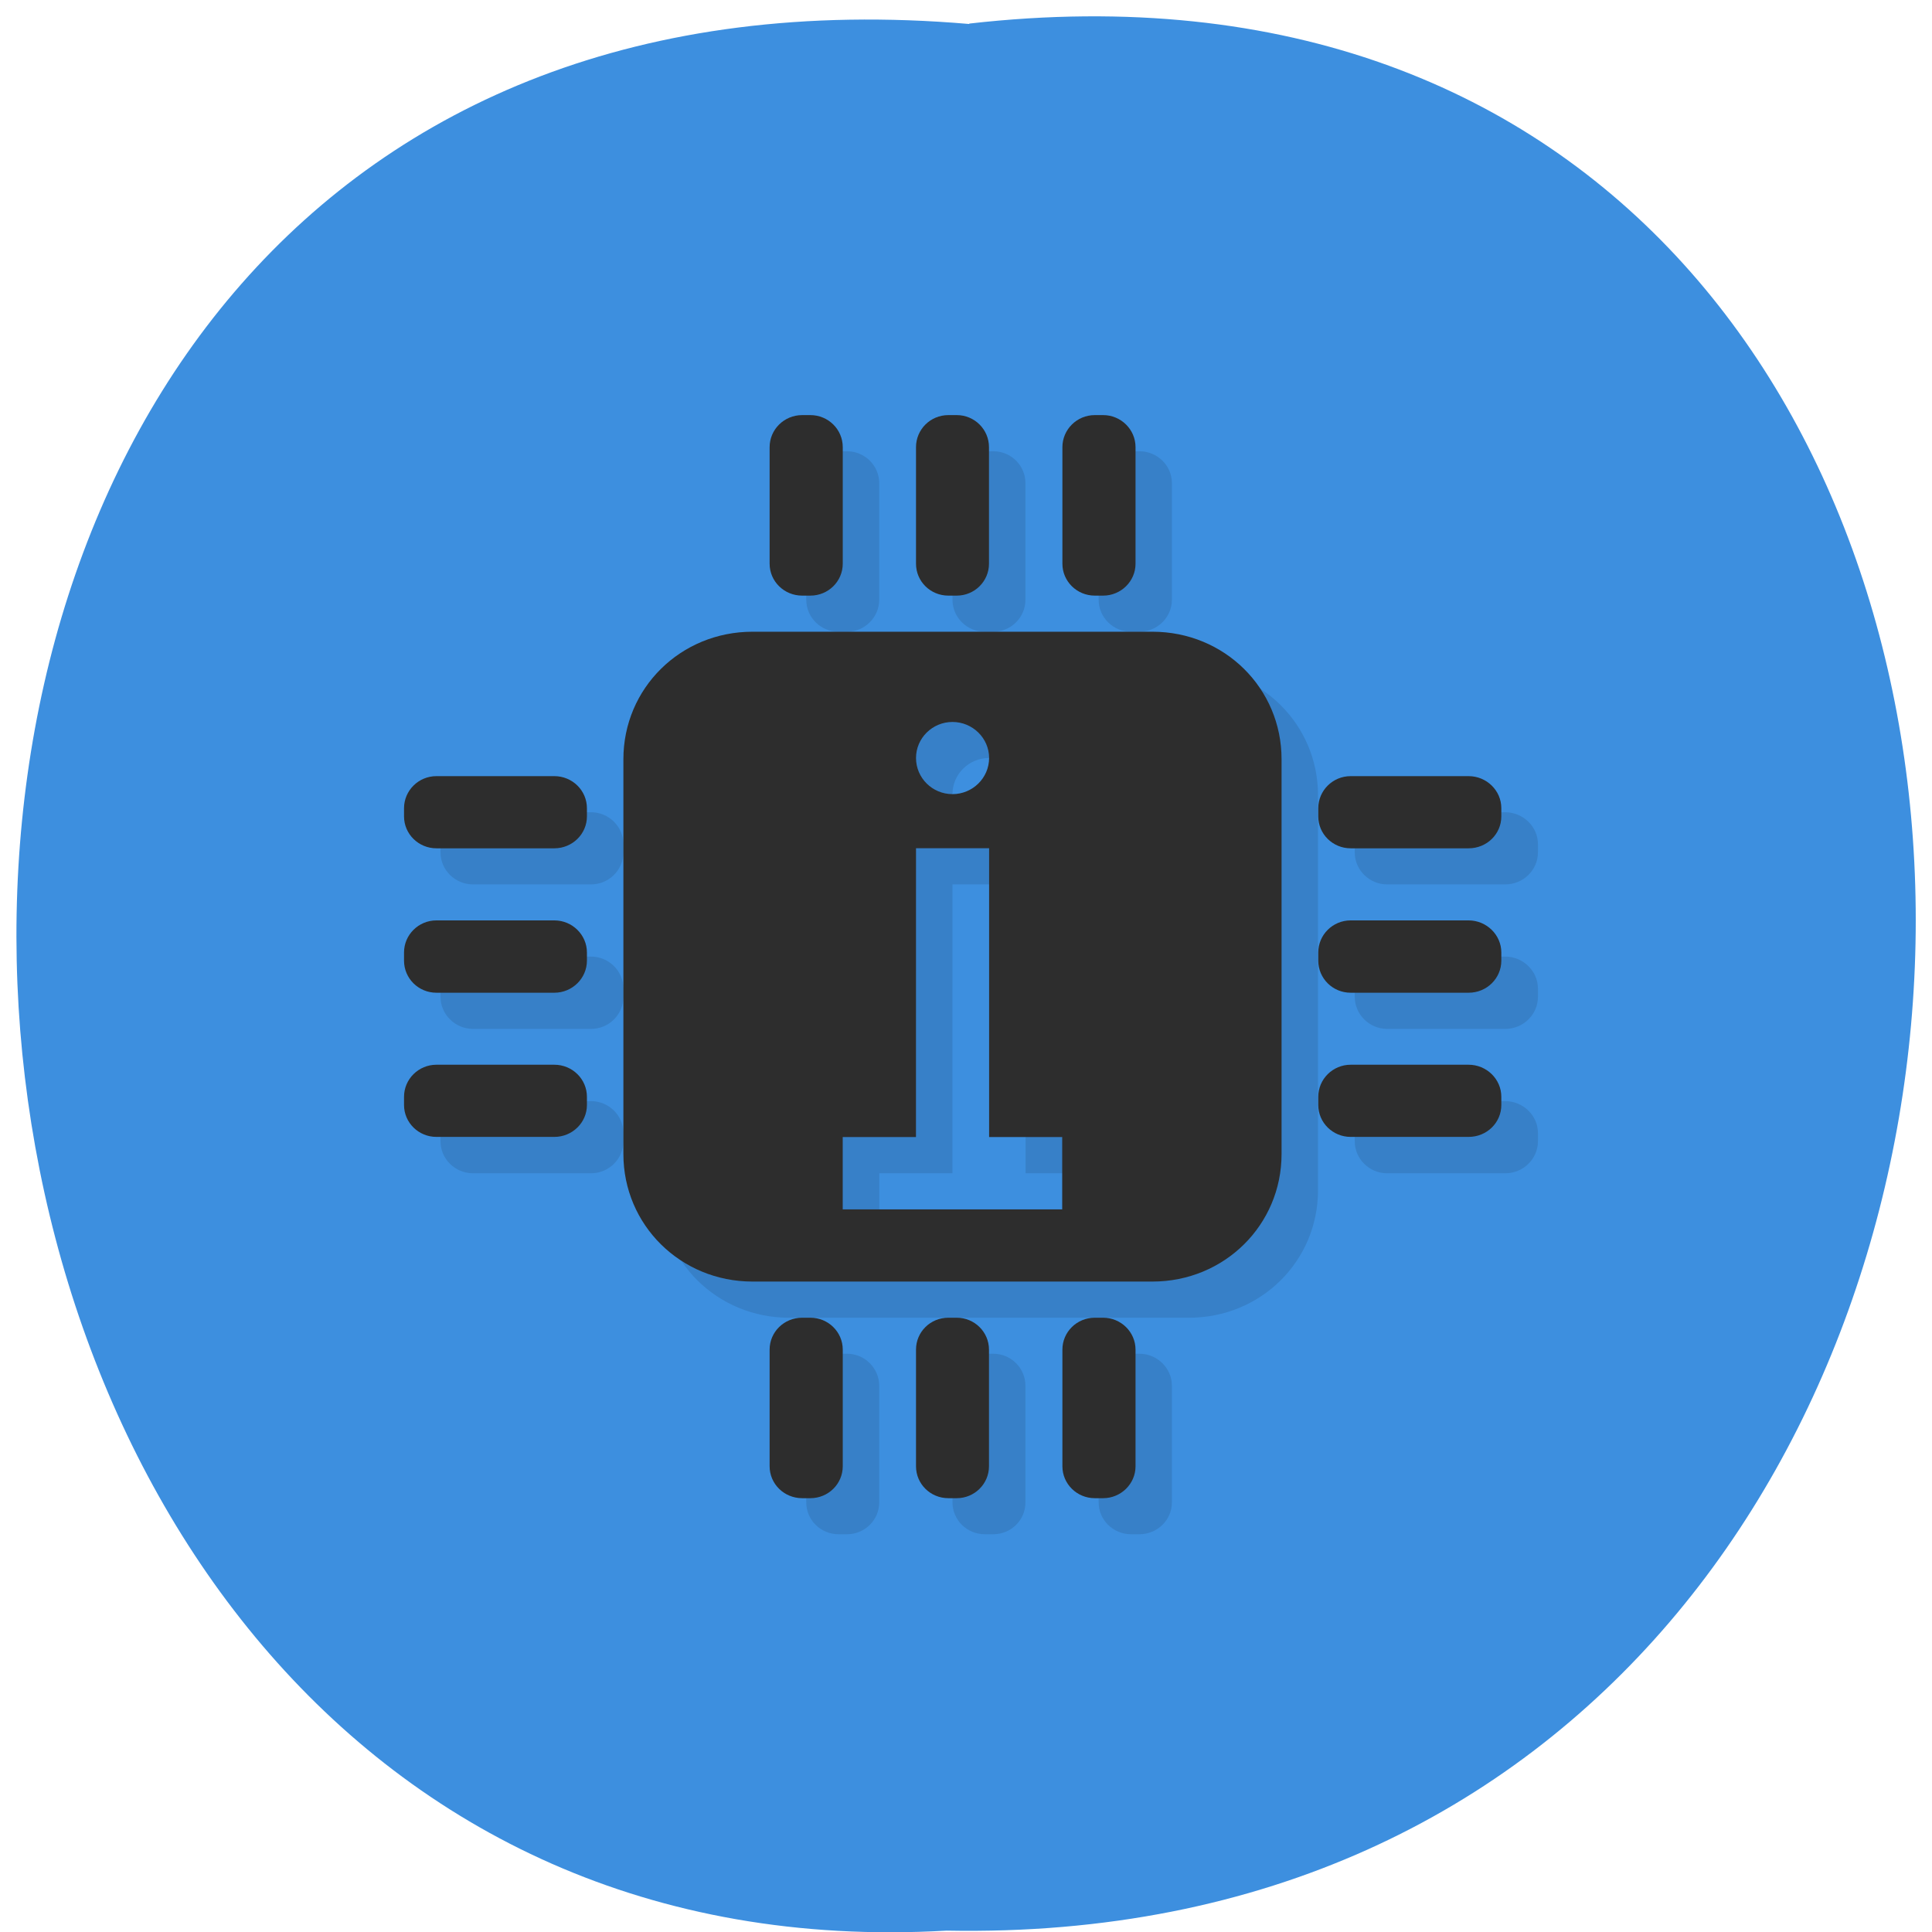 <svg xmlns="http://www.w3.org/2000/svg" xmlns:xlink="http://www.w3.org/1999/xlink" viewBox="0 0 48 48"><defs><g id="5" clip-path="url(#4)"><path d="m 19.605 16.59 c -1.785 0 -3.207 1.406 -3.207 3.168 v 9.813 c 0 1.762 1.422 3.168 3.207 3.168 h 9.934 c 1.785 0 3.207 -1.406 3.207 -3.168 v -9.813 c 0 -1.762 -1.422 -3.168 -3.207 -3.168 m -4.965 2.242 c 0.5 0 0.906 0.406 0.906 0.898 c 0 0.496 -0.406 0.898 -0.906 0.898 c -0.504 0 -0.91 -0.402 -0.91 -0.898 c 0 -0.492 0.406 -0.898 0.91 -0.898 m -0.91 3.141 h 1.816 v 7.176 h 1.816 v 1.793 h -5.449 v -1.793 h 1.816"/><path d="m 20.836 11.211 h 0.207 c 0.441 0 0.801 0.355 0.801 0.793 v 2.895 c 0 0.438 -0.359 0.797 -0.801 0.797 h -0.207 c -0.445 0 -0.805 -0.355 -0.805 -0.797 v -2.895 c 0 -0.438 0.359 -0.793 0.805 -0.793"/><path d="m 24.469 11.211 h 0.207 c 0.445 0 0.801 0.355 0.801 0.793 v 2.895 c 0 0.438 -0.355 0.797 -0.801 0.797 h -0.207 c -0.445 0 -0.805 -0.355 -0.805 -0.797 v -2.895 c 0 -0.438 0.359 -0.793 0.805 -0.793"/><path d="m 28.1 11.211 h 0.207 c 0.445 0 0.809 0.355 0.809 0.793 v 2.895 c 0 0.438 -0.363 0.797 -0.809 0.797 h -0.207 c -0.441 0 -0.805 -0.355 -0.805 -0.797 v -2.895 c 0 -0.438 0.363 -0.793 0.805 -0.793"/><path d="m 20.836 33.633 h 0.207 c 0.441 0 0.801 0.359 0.801 0.797 v 2.895 c 0 0.441 -0.359 0.793 -0.801 0.793 h -0.207 c -0.445 0 -0.805 -0.352 -0.805 -0.793 v -2.895 c 0 -0.438 0.359 -0.797 0.805 -0.797"/><path d="m 24.469 33.633 h 0.207 c 0.445 0 0.801 0.359 0.801 0.797 v 2.895 c 0 0.441 -0.355 0.793 -0.801 0.793 h -0.207 c -0.445 0 -0.805 -0.352 -0.805 -0.793 v -2.895 c 0 -0.438 0.359 -0.797 0.805 -0.797"/><path d="m 28.1 33.633 h 0.207 c 0.445 0 0.809 0.359 0.809 0.797 v 2.895 c 0 0.441 -0.363 0.793 -0.809 0.793 h -0.207 c -0.441 0 -0.805 -0.352 -0.805 -0.793 v -2.895 c 0 -0.438 0.363 -0.797 0.805 -0.797"/><path d="m 15.488 20.973 v 0.203 c 0 0.438 -0.359 0.797 -0.805 0.797 h -2.93 c -0.445 0 -0.809 -0.355 -0.809 -0.797 v -0.203 c 0 -0.438 0.363 -0.793 0.809 -0.793 h 2.93 c 0.441 0 0.805 0.355 0.805 0.793"/><path d="m 15.488 24.563 v 0.203 c 0 0.438 -0.359 0.797 -0.805 0.797 h -2.93 c -0.445 0 -0.809 -0.359 -0.809 -0.797 v -0.203 c 0 -0.438 0.363 -0.797 0.809 -0.797 h 2.93 c 0.441 0 0.805 0.355 0.805 0.797"/><path d="m 15.488 28.15 v 0.203 c 0 0.438 -0.359 0.797 -0.805 0.797 h -2.93 c -0.445 0 -0.809 -0.355 -0.809 -0.797 v -0.203 c 0 -0.438 0.363 -0.793 0.809 -0.793 h 2.93 c 0.441 0 0.805 0.355 0.805 0.793"/><path d="m 38.21 20.973 v 0.203 c 0 0.438 -0.363 0.797 -0.813 0.797 h -2.934 c -0.441 0 -0.805 -0.355 -0.805 -0.797 v -0.203 c 0 -0.438 0.363 -0.793 0.805 -0.793 h 2.934 c 0.441 0 0.813 0.355 0.813 0.793"/><path d="m 38.21 24.563 v 0.203 c 0 0.438 -0.363 0.797 -0.813 0.797 h -2.934 c -0.441 0 -0.805 -0.359 -0.805 -0.797 v -0.203 c 0 -0.438 0.363 -0.797 0.805 -0.797 h 2.934 c 0.441 0 0.813 0.355 0.813 0.797"/><path d="m 38.21 28.15 v 0.203 c 0 0.438 -0.363 0.797 -0.813 0.797 h -2.934 c -0.441 0 -0.805 -0.355 -0.805 -0.797 v -0.203 c 0 -0.438 0.363 -0.793 0.805 -0.793 h 2.934 c 0.441 0 0.813 0.355 0.813 0.793"/></g><clipPath id="B"><path d="m 22 32 h 3 v 6 h -3"/></clipPath><clipPath id="C"><path d="m 26 32 h 3 v 6 h -3"/></clipPath><clipPath id="I"><path d="m 32 26 h 6 v 3 h -6"/></clipPath><clipPath id="D"><path d="m 10 19 h 5 v 3 h -5"/></clipPath><clipPath id="E"><path d="m 10 22 h 5 v 3 h -5"/></clipPath><clipPath id="H"><path d="m 32 22 h 6 v 3 h -6"/></clipPath><clipPath id="F"><path d="m 10 26 h 5 v 3 h -5"/></clipPath><clipPath id="G"><path d="m 32 19 h 6 v 3 h -6"/></clipPath><clipPath id="A"><path d="m 19 32 h 2 v 6 h -2"/></clipPath><clipPath id="0"><path d="m 2 3 h 43 v 42 h -43"/></clipPath><clipPath id="1"><path d="m 44.559 23.766 c 0 11.398 -9.363 20.633 -20.895 20.633 c -11.531 0 -20.891 -9.234 -20.891 -20.633 c 0 -11.398 9.359 -20.629 20.891 -20.629 c 11.531 0 20.895 9.23 20.895 20.629"/></clipPath><clipPath id="4"><path d="M 0,0 H48 V48 H0 z"/></clipPath><clipPath id="9"><path d="m 26 10 h 3 v 5 h -3"/></clipPath><clipPath id="8"><path d="m 22 10 h 3 v 5 h -3"/></clipPath><clipPath id="7"><path d="m 19 10 h 2 v 5 h -2"/></clipPath><clipPath id="6"><path d="m 15 15 h 17 v 17 h -17"/></clipPath><filter id="2" filterUnits="objectBoundingBox" x="0" y="0" width="48" height="48"><feColorMatrix type="matrix" in="SourceGraphic" values="0 0 0 0 1 0 0 0 0 1 0 0 0 0 1 0 0 0 1 0"/></filter><mask id="3"><g filter="url(#2)"><path fill-opacity="0.102" d="M 0,0 H48 V48 H0 z"/></g></mask></defs><path d="m 24.08 0.586 c 31.664 -3.602 31.23 47.984 -0.563 47.38 c -29.563 1.699 -32.23 -50.18 0.563 -47.37" fill="#3d8fdf"/><g clip-path="url(#0)"><g clip-path="url(#1)"><use xlink:href="#5" mask="url(#3)"/></g></g><g clip-path="url(#6)"><g clip-path="url(#1)"><path d="m 18.695 15.695 c -1.785 0 -3.207 1.402 -3.207 3.168 v 9.809 c 0 1.762 1.422 3.168 3.207 3.168 h 9.938 c 1.785 0 3.207 -1.406 3.207 -3.168 v -9.809 c 0 -1.766 -1.422 -3.168 -3.207 -3.168 m -4.969 2.242 c 0.5 0 0.91 0.402 0.91 0.895 c 0 0.496 -0.41 0.898 -0.91 0.898 c -0.5 0 -0.906 -0.402 -0.906 -0.898 c 0 -0.492 0.406 -0.895 0.906 -0.895 m -0.906 3.137 h 1.816 v 7.176 h 1.816 v 1.797 h -5.453 v -1.797 h 1.82" fill="#2d2d2d"/></g></g><g clip-path="url(#7)"><g clip-path="url(#1)"><path d="m 19.93 10.313 h 0.203 c 0.445 0 0.805 0.355 0.805 0.797 v 2.895 c 0 0.438 -0.359 0.793 -0.805 0.793 h -0.203 c -0.449 0 -0.809 -0.355 -0.809 -0.793 v -2.895 c 0 -0.438 0.359 -0.797 0.809 -0.797" fill="#2d2d2d"/></g></g><g clip-path="url(#8)"><g clip-path="url(#1)"><path d="m 23.563 10.313 h 0.207 c 0.441 0 0.801 0.355 0.801 0.797 v 2.895 c 0 0.438 -0.359 0.793 -0.801 0.793 h -0.207 c -0.449 0 -0.805 -0.355 -0.805 -0.793 v -2.895 c 0 -0.438 0.355 -0.797 0.805 -0.797" fill="#2d2d2d"/></g></g><g clip-path="url(#9)"><g clip-path="url(#1)"><path d="m 27.2 10.313 h 0.207 c 0.441 0 0.805 0.355 0.805 0.797 v 2.895 c 0 0.438 -0.363 0.793 -0.805 0.793 h -0.207 c -0.445 0 -0.805 -0.355 -0.805 -0.793 v -2.895 c 0 -0.438 0.359 -0.797 0.805 -0.797" fill="#2d2d2d"/></g></g><g clip-path="url(#A)"><g clip-path="url(#1)"><path d="m 19.93 32.738 h 0.203 c 0.445 0 0.805 0.355 0.805 0.793 v 2.898 c 0 0.438 -0.359 0.793 -0.805 0.793 h -0.203 c -0.449 0 -0.809 -0.355 -0.809 -0.793 v -2.898 c 0 -0.438 0.359 -0.793 0.809 -0.793" fill="#2d2d2d"/></g></g><g clip-path="url(#B)"><g clip-path="url(#1)"><path d="m 23.563 32.738 h 0.207 c 0.441 0 0.801 0.355 0.801 0.793 v 2.898 c 0 0.438 -0.359 0.793 -0.801 0.793 h -0.207 c -0.449 0 -0.805 -0.355 -0.805 -0.793 v -2.898 c 0 -0.438 0.355 -0.793 0.805 -0.793" fill="#2d2d2d"/></g></g><g clip-path="url(#C)"><g clip-path="url(#1)"><path d="m 27.2 32.738 h 0.207 c 0.441 0 0.805 0.355 0.805 0.793 v 2.898 c 0 0.438 -0.363 0.793 -0.805 0.793 h -0.207 c -0.445 0 -0.805 -0.355 -0.805 -0.793 v -2.898 c 0 -0.438 0.359 -0.793 0.805 -0.793" fill="#2d2d2d"/></g></g><g clip-path="url(#D)"><g clip-path="url(#1)"><path d="m 14.582 20.08 v 0.203 c 0 0.438 -0.363 0.793 -0.809 0.793 h -2.93 c -0.445 0 -0.805 -0.355 -0.805 -0.793 v -0.203 c 0 -0.438 0.359 -0.797 0.805 -0.797 h 2.93 c 0.445 0 0.809 0.355 0.809 0.797" fill="#2d2d2d"/></g></g><g clip-path="url(#E)"><g clip-path="url(#1)"><path d="m 14.582 23.664 v 0.203 c 0 0.438 -0.363 0.797 -0.809 0.797 h -2.93 c -0.445 0 -0.805 -0.355 -0.805 -0.797 v -0.203 c 0 -0.438 0.359 -0.797 0.805 -0.797 h 2.93 c 0.445 0 0.809 0.359 0.809 0.797" fill="#2d2d2d"/></g></g><g clip-path="url(#F)"><g clip-path="url(#1)"><path d="m 14.582 27.25 v 0.203 c 0 0.438 -0.363 0.793 -0.809 0.793 h -2.93 c -0.445 0 -0.805 -0.355 -0.805 -0.793 v -0.203 c 0 -0.438 0.359 -0.797 0.805 -0.797 h 2.93 c 0.445 0 0.809 0.355 0.809 0.797" fill="#2d2d2d"/></g></g><g clip-path="url(#G)"><g clip-path="url(#1)"><path d="m 37.3 20.08 v 0.203 c 0 0.438 -0.359 0.793 -0.813 0.793 h -2.93 c -0.445 0 -0.805 -0.355 -0.805 -0.793 v -0.203 c 0 -0.438 0.359 -0.797 0.805 -0.797 h 2.93 c 0.445 0 0.813 0.355 0.813 0.797" fill="#2d2d2d"/></g></g><g clip-path="url(#H)"><g clip-path="url(#1)"><path d="m 37.3 23.664 v 0.203 c 0 0.438 -0.359 0.797 -0.813 0.797 h -2.93 c -0.445 0 -0.805 -0.355 -0.805 -0.797 v -0.203 c 0 -0.438 0.359 -0.797 0.805 -0.797 h 2.93 c 0.445 0 0.813 0.359 0.813 0.797" fill="#2d2d2d"/></g></g><g clip-path="url(#I)"><g clip-path="url(#1)"><path d="m 37.3 27.25 v 0.203 c 0 0.438 -0.359 0.793 -0.813 0.793 h -2.93 c -0.445 0 -0.805 -0.355 -0.805 -0.793 v -0.203 c 0 -0.438 0.359 -0.797 0.805 -0.797 h 2.93 c 0.445 0 0.813 0.355 0.813 0.797" fill="#2d2d2d"/></g></g></svg>